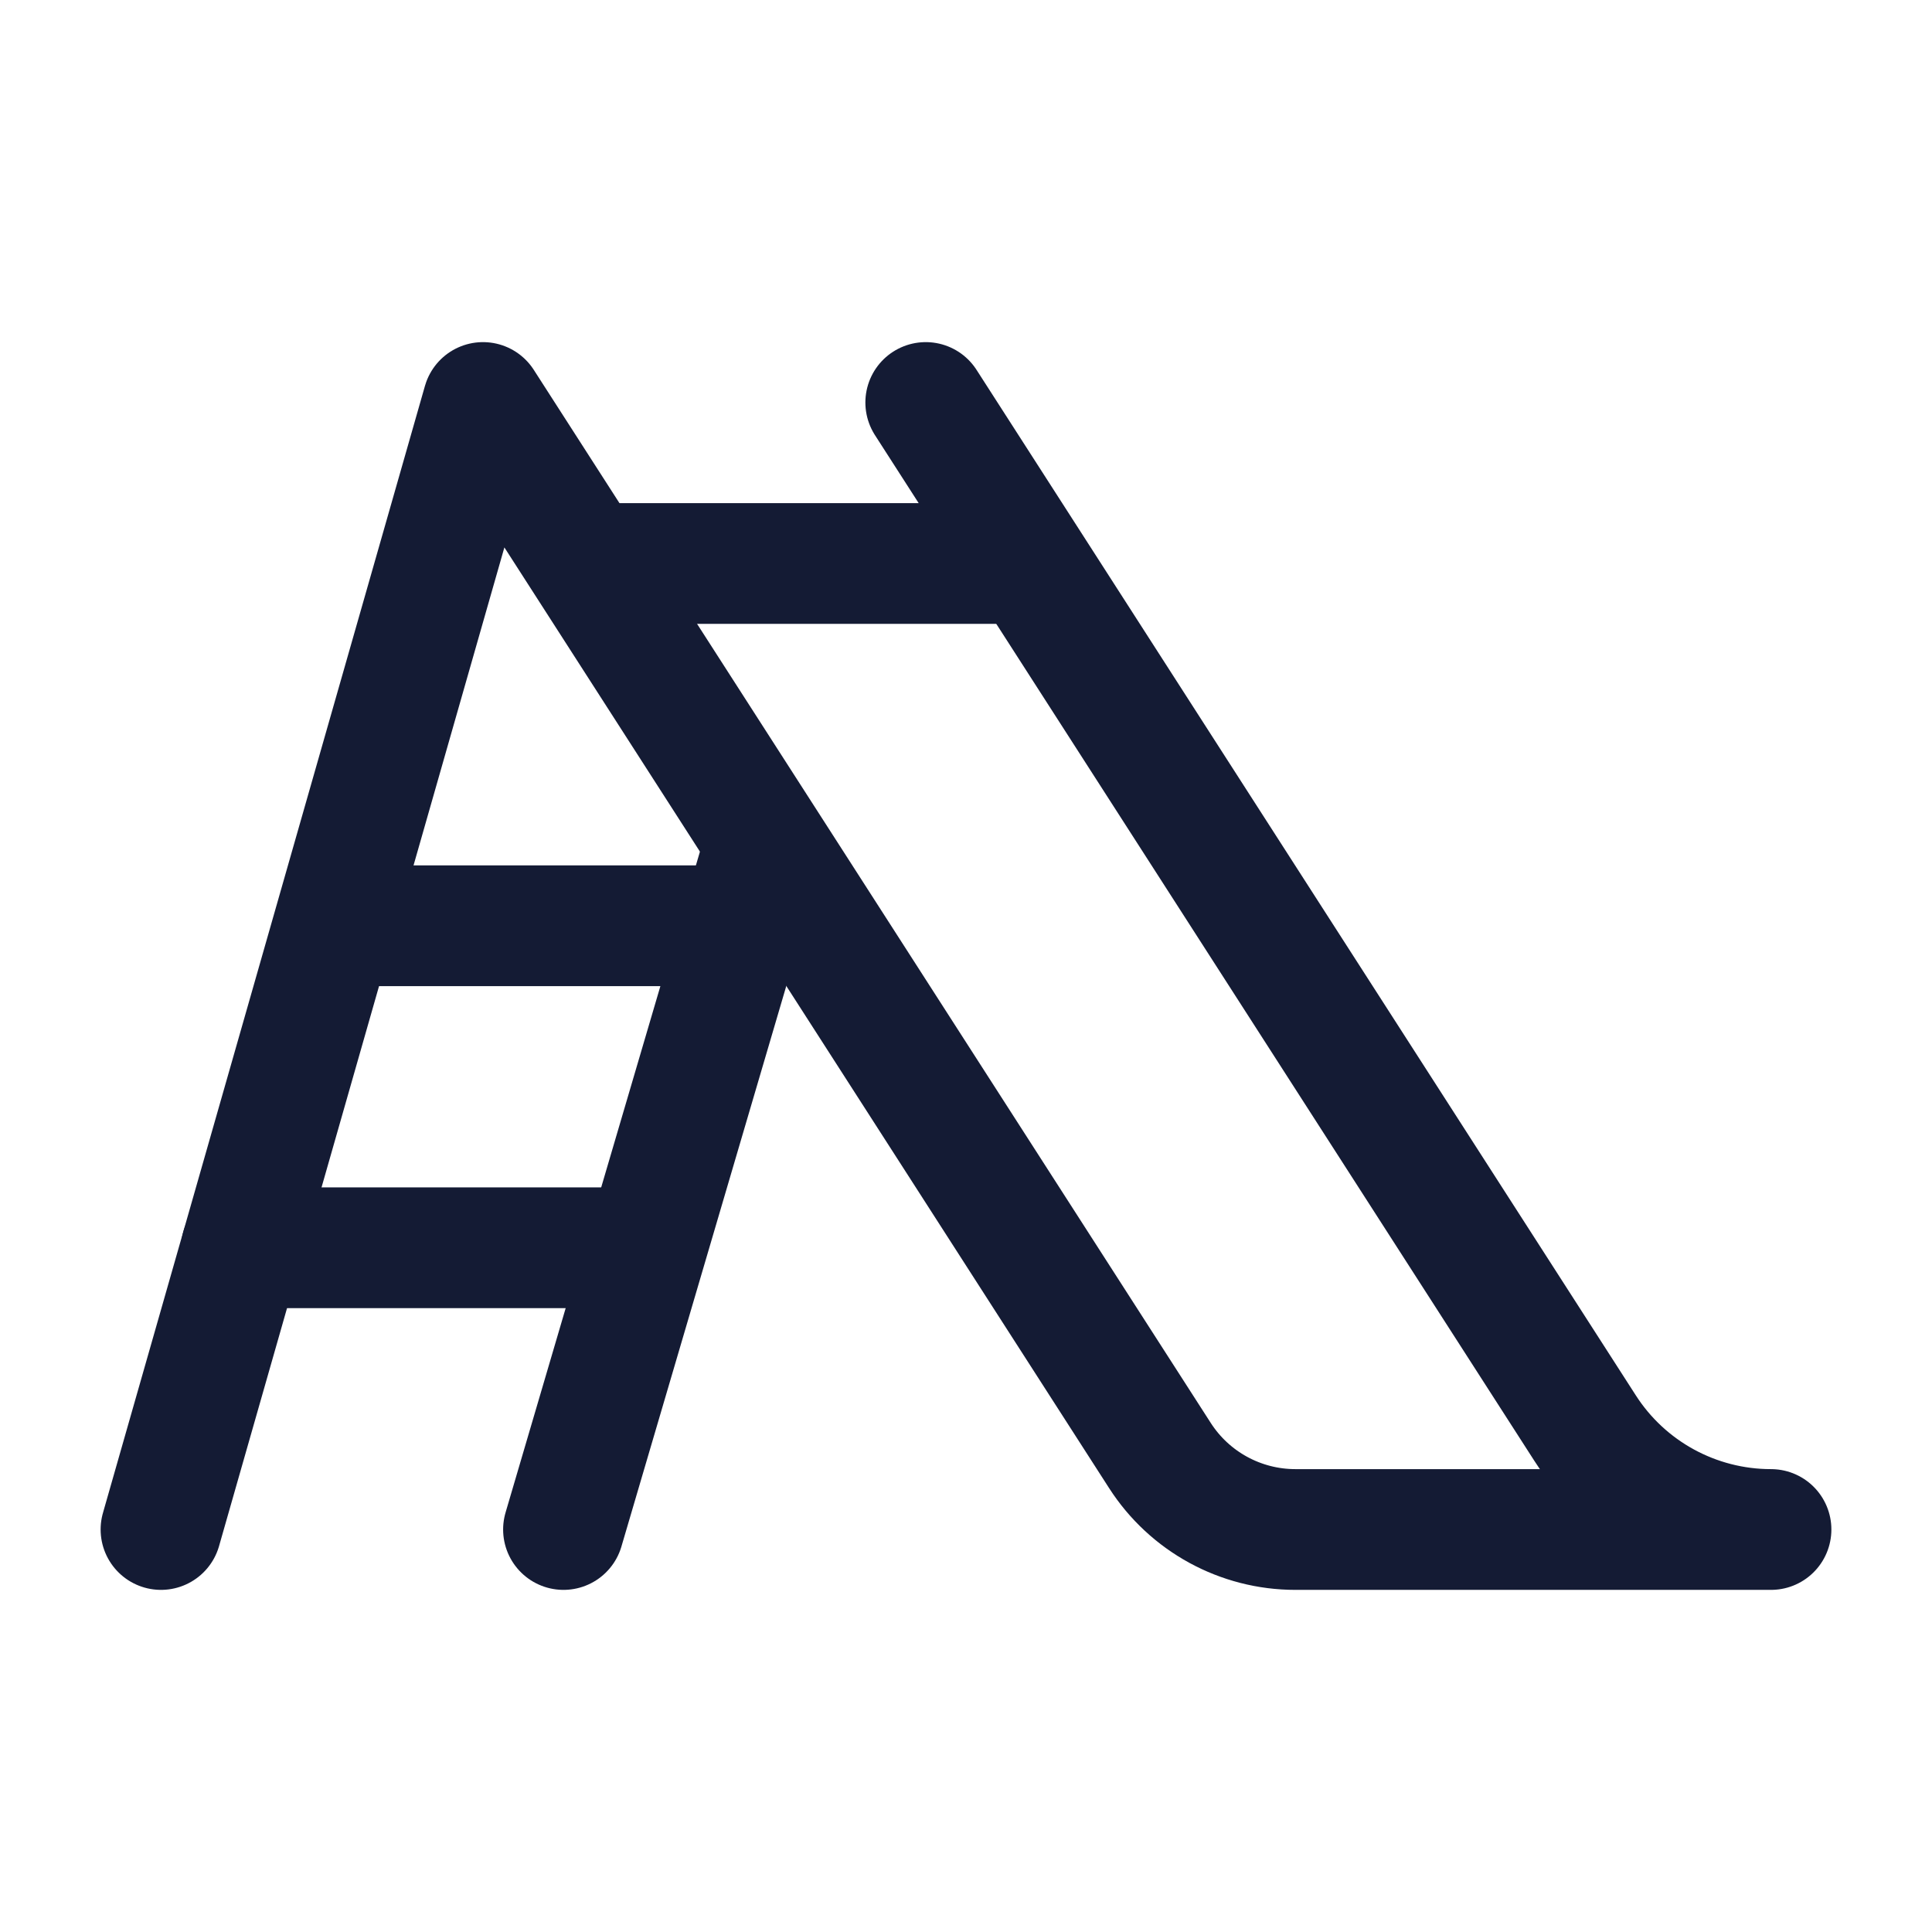 <svg width="24" height="24" viewBox="0 0 24 24" fill="none" xmlns="http://www.w3.org/2000/svg">
<path d="M7 19L9.5 10.5" stroke="#141B34" stroke-width="1.5" stroke-linecap="round" stroke-linejoin="round"/>
<path d="M4.5 11.5H9" stroke="#141B34" stroke-width="1.5" stroke-linecap="round" stroke-linejoin="round"/>
<path d="M3 15.5H7.5" stroke="#141B34" stroke-width="1.5" stroke-linecap="round" stroke-linejoin="round"/>
<path d="M2 19L6 5L14.409 18.081C14.777 18.654 15.411 19 16.092 19H22C21.065 19 20.194 18.525 19.689 17.738L11.5 5" stroke="#141B34" stroke-width="1.5" stroke-linecap="round" stroke-linejoin="round"/>
<path d="M7.5 7H12.5" stroke="#141B34" stroke-width="1.5" stroke-linecap="round" stroke-linejoin="round"/>
</svg>

